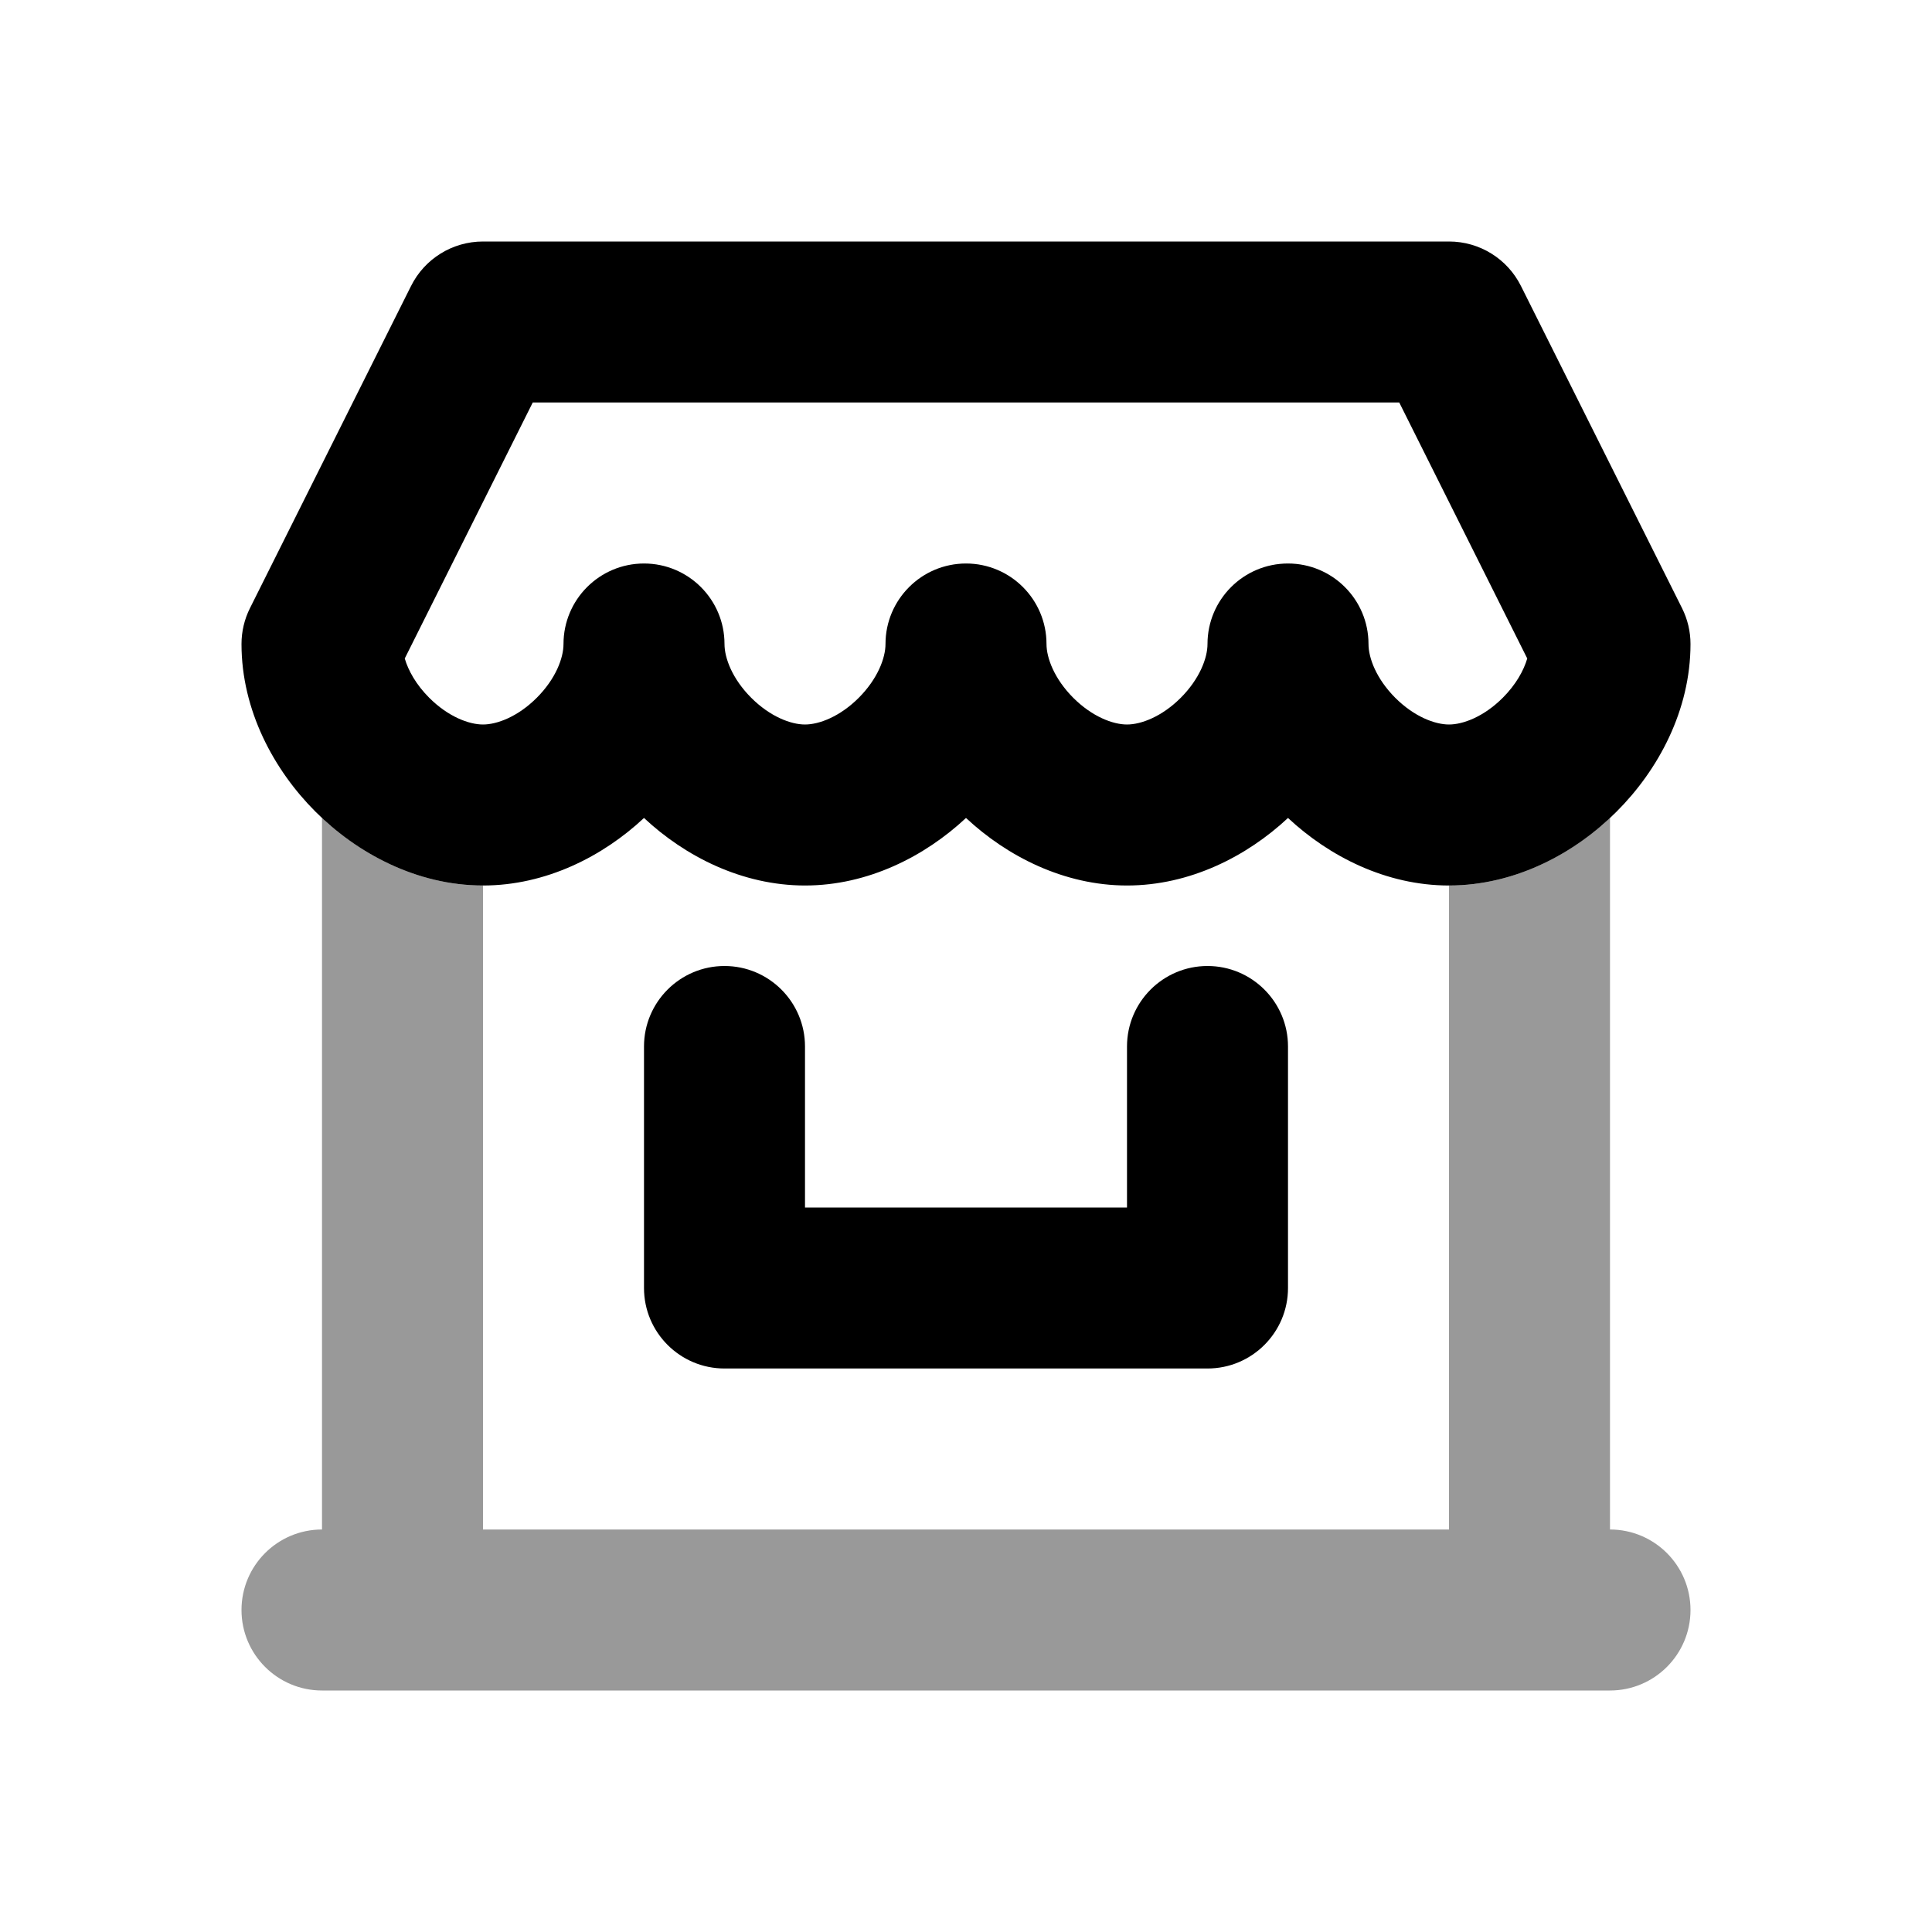 <svg width="24" height="24" viewBox="0 0 24 24" fill="none" xmlns="http://www.w3.org/2000/svg">
<path fill-rule="evenodd" clip-rule="evenodd" d="M4 10.161V19C3.448 19 3 19.448 3 20C3 20.552 3.448 21 4 21H20C20.552 21 21 20.552 21 20C21 19.448 20.552 19 20 19V10.161C19.489 10.638 18.782 11 18 11V19H6V11C5.218 11 4.51 10.638 4 10.161Z" fill="black" fill-opacity="0.4"/>
<path fill-rule="evenodd" clip-rule="evenodd" d="M6 3C5.621 3 5.275 3.214 5.106 3.553L3.106 7.553C3.036 7.692 3 7.845 3 8C3 8.825 3.403 9.567 3.918 10.082C4.433 10.598 5.175 11 6 11C6.782 11 7.49 10.638 8 10.161C8.51 10.638 9.218 11 10 11C10.782 11 11.489 10.638 12 10.161C12.511 10.638 13.218 11 14 11C14.782 11 15.489 10.638 16 10.161C16.511 10.638 17.218 11 18 11C18.825 11 19.567 10.598 20.082 10.082C20.598 9.567 21 8.825 21 8C21 7.845 20.964 7.692 20.894 7.553L18.894 3.553C18.725 3.214 18.379 3 18 3H6ZM9.332 8.668C9.097 8.433 9 8.175 9 8C9 7.448 8.552 7 8 7C7.448 7 7 7.448 7 8C7 8.175 6.903 8.433 6.668 8.668C6.433 8.903 6.175 9 6 9C5.825 9 5.567 8.903 5.332 8.668C5.169 8.505 5.072 8.33 5.028 8.18L6.618 5H17.382L18.972 8.18C18.928 8.33 18.831 8.505 18.668 8.668C18.433 8.903 18.175 9 18 9C17.825 9 17.567 8.903 17.332 8.668C17.098 8.433 17 8.175 17 8C17 7.448 16.552 7 16 7C15.448 7 15 7.448 15 8C15 8.175 14.902 8.433 14.668 8.668C14.433 8.903 14.175 9 14 9C13.825 9 13.567 8.903 13.332 8.668C13.098 8.433 13 8.175 13 8C13 7.448 12.552 7 12 7C11.448 7 11 7.448 11 8C11 8.175 10.902 8.433 10.668 8.668C10.433 8.903 10.175 9 10 9C9.825 9 9.567 8.903 9.332 8.668ZM10 13C10 12.448 9.552 12 9 12C8.448 12 8 12.448 8 13V16C8 16.552 8.448 17 9 17H15C15.552 17 16 16.552 16 16V13C16 12.448 15.552 12 15 12C14.448 12 14 12.448 14 13V15H10V13Z" fill="black"/>
</svg>
